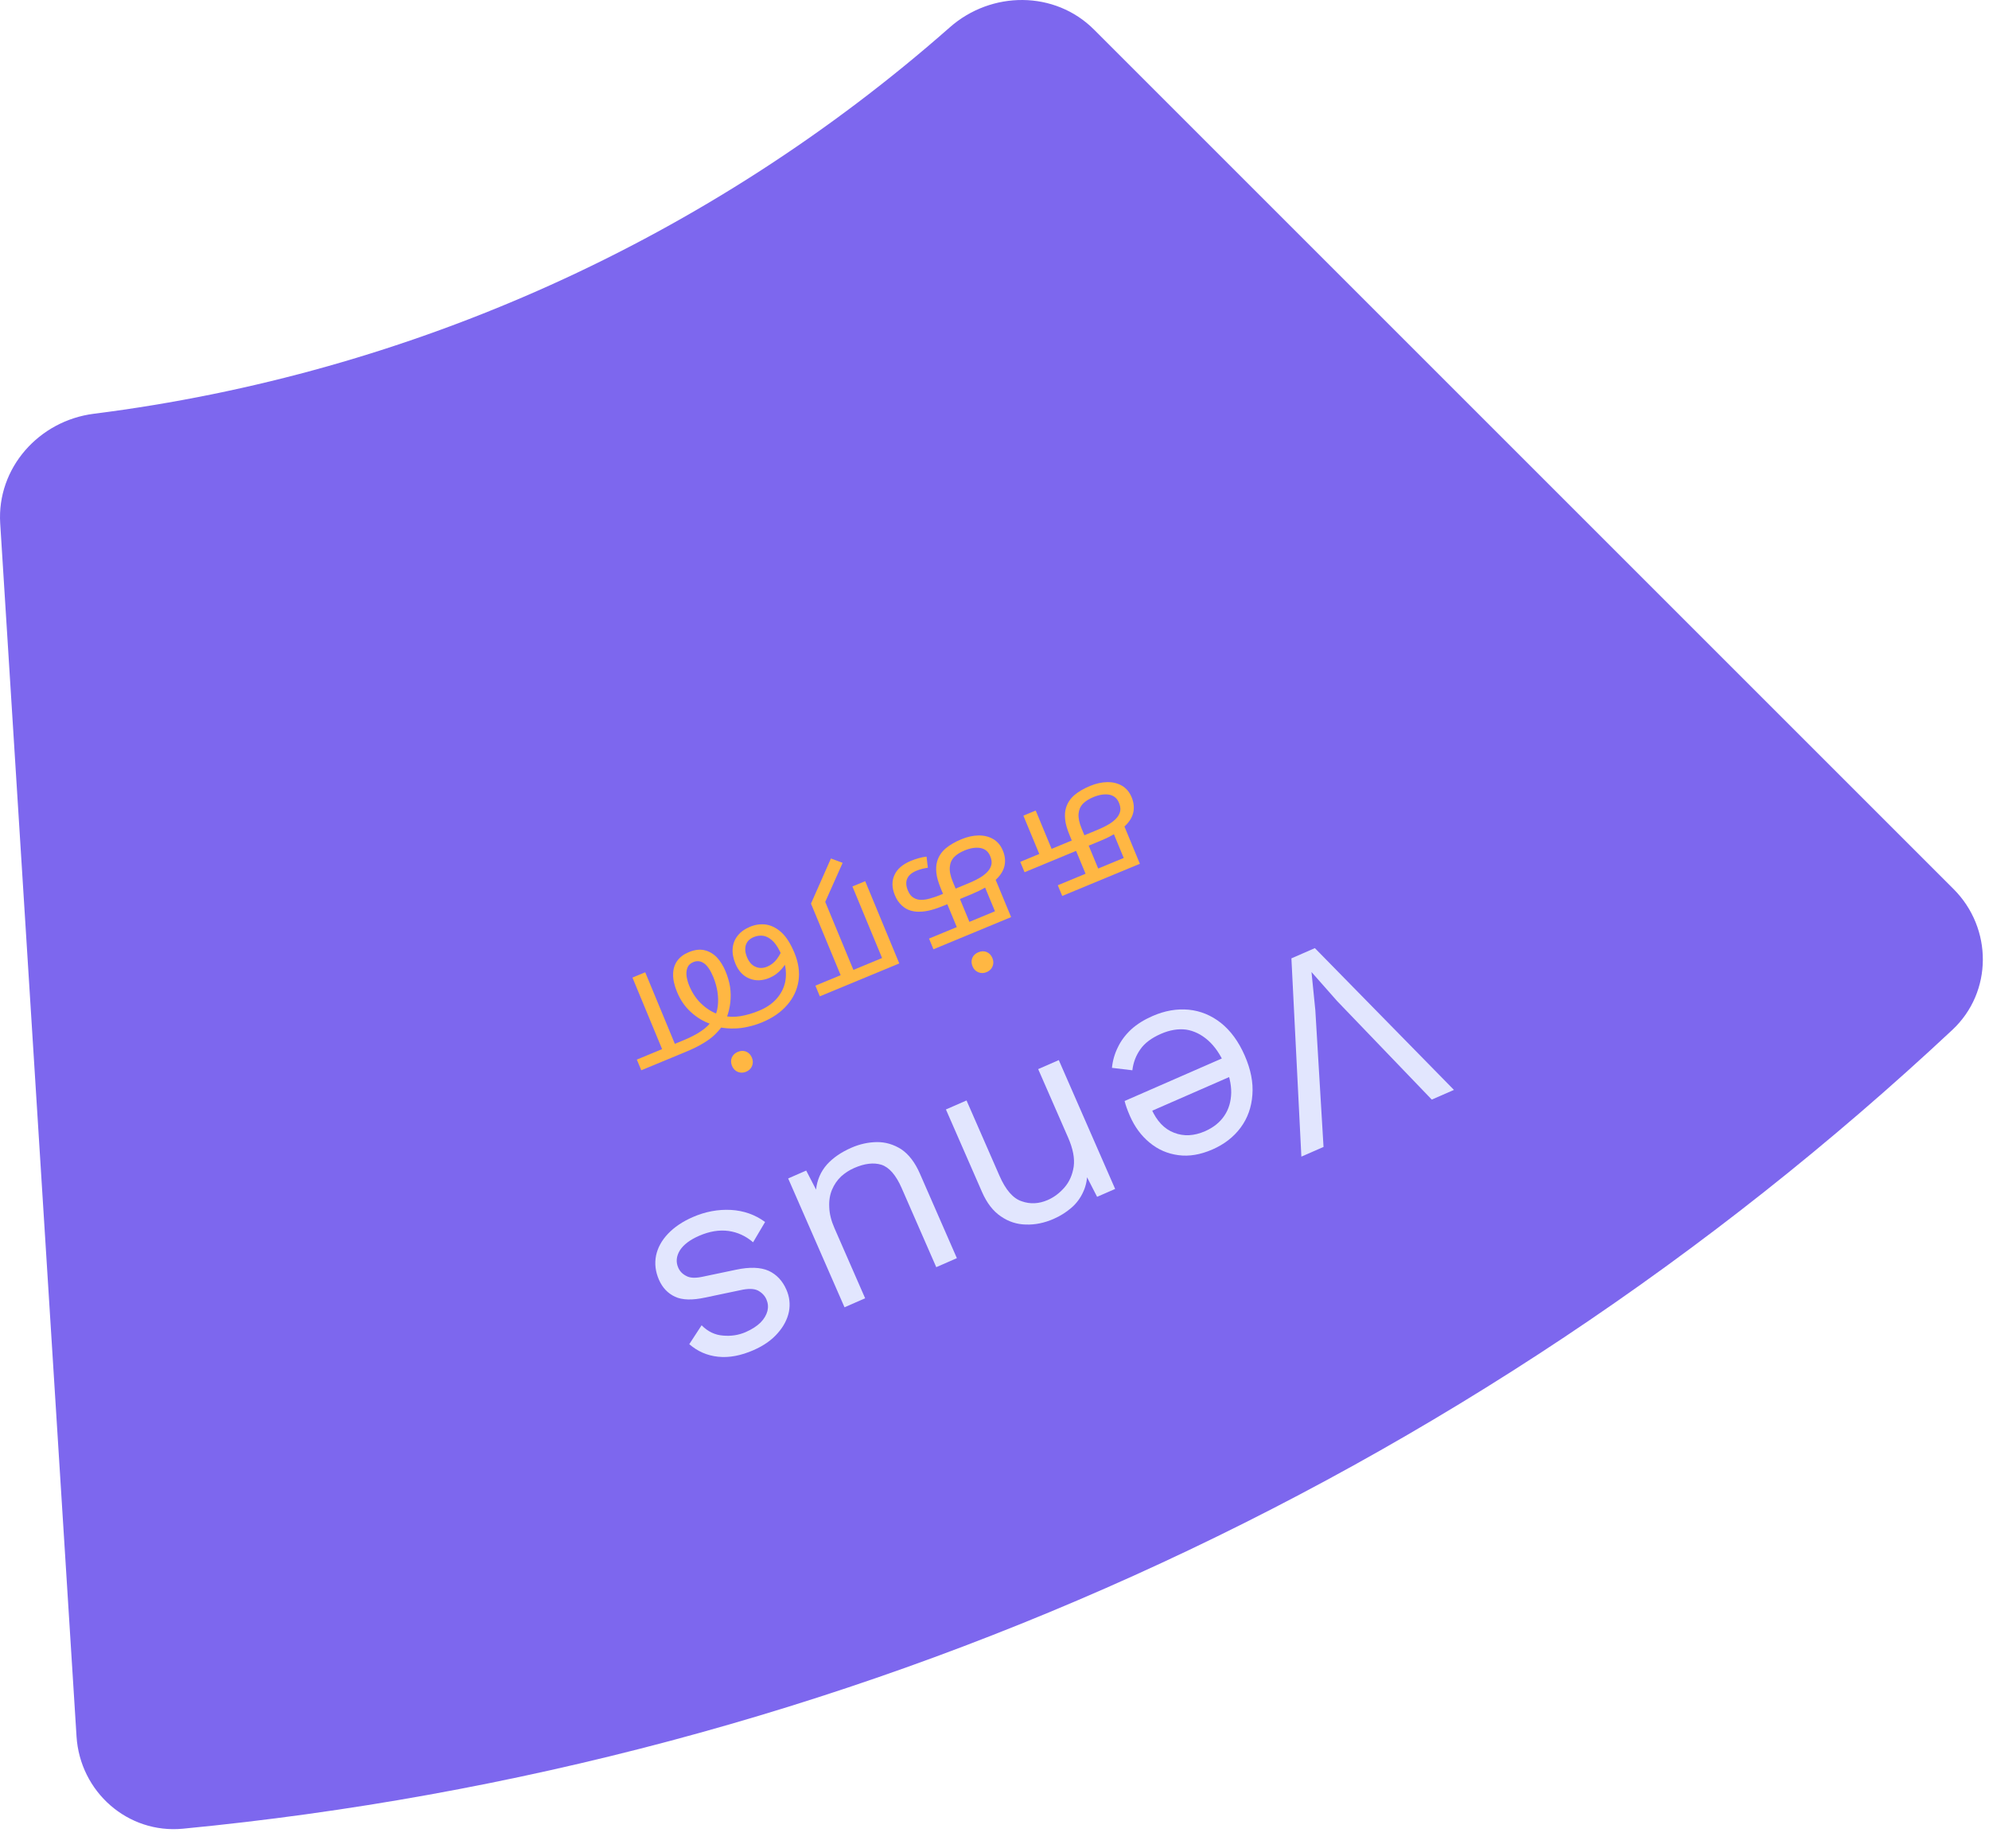 <svg width="99" height="92" viewBox="0 0 99 92" fill="none" xmlns="http://www.w3.org/2000/svg">
<path d="M97.235 44.254C99.187 46.206 99.192 49.38 97.176 51.266C73.012 73.871 42.044 87.854 9.108 91.03C6.359 91.295 3.982 89.193 3.809 86.437L0.01 26.057C-0.163 23.301 1.934 20.942 4.673 20.596C20.479 18.599 35.324 11.896 47.275 1.361C49.346 -0.465 52.502 -0.479 54.455 1.474L97.235 44.254Z" fill="#7D67EE"/>
<path d="M54.257 39.123C54.553 39.001 54.838 38.938 55.113 38.933C55.389 38.929 55.633 38.989 55.847 39.114C56.06 39.24 56.22 39.43 56.326 39.687C56.436 39.953 56.462 40.21 56.404 40.46C56.343 40.716 56.181 40.959 55.918 41.189C55.657 41.424 55.276 41.646 54.773 41.854L50.996 43.418L50.782 42.901L54.611 41.315C54.862 41.211 55.07 41.107 55.235 41.004C55.395 40.903 55.523 40.793 55.617 40.673C55.699 40.564 55.748 40.451 55.763 40.335C55.776 40.226 55.753 40.1 55.693 39.957C55.599 39.731 55.434 39.597 55.198 39.556C54.964 39.52 54.704 39.562 54.418 39.68C54.202 39.77 54.03 39.879 53.904 40.006C53.775 40.14 53.702 40.306 53.685 40.503C53.666 40.708 53.717 40.955 53.837 41.246L54.661 43.234L55.932 42.707L55.381 41.377L55.916 41.017L56.736 42.998L52.871 44.599L52.65 44.067L54.032 43.494L53.249 41.602C53.112 41.272 53.034 41.001 53.016 40.789C52.993 40.58 53.006 40.389 53.057 40.218C53.132 39.968 53.274 39.753 53.483 39.574C53.688 39.402 53.947 39.252 54.257 39.123ZM51.552 40.348L52.394 42.38L51.756 42.575L50.938 40.602L51.552 40.348Z" fill="#FFB743"/>
<path d="M47.848 41.778C48.143 41.656 48.429 41.592 48.704 41.588C48.979 41.584 49.224 41.644 49.437 41.769C49.651 41.894 49.81 42.085 49.916 42.341C50.027 42.607 50.053 42.865 49.994 43.114C49.933 43.371 49.771 43.614 49.508 43.844C49.248 44.079 48.866 44.3 48.364 44.509L47.033 45.06C46.777 45.166 46.55 45.245 46.353 45.298C46.155 45.351 45.976 45.379 45.816 45.382C45.653 45.392 45.496 45.376 45.346 45.334C45.177 45.289 45.022 45.2 44.881 45.068C44.741 44.941 44.629 44.774 44.543 44.567C44.388 44.193 44.381 43.855 44.522 43.554C44.658 43.255 44.931 43.021 45.339 42.852C45.453 42.805 45.579 42.761 45.718 42.721C45.857 42.681 45.991 42.654 46.118 42.642L46.183 43.195C46.101 43.206 46.01 43.223 45.91 43.247C45.806 43.273 45.706 43.306 45.613 43.345C45.381 43.441 45.23 43.57 45.158 43.732C45.082 43.896 45.093 44.097 45.191 44.333C45.261 44.501 45.352 44.618 45.467 44.686C45.584 44.759 45.714 44.795 45.858 44.793C45.996 44.793 46.145 44.769 46.304 44.721C46.46 44.679 46.614 44.627 46.767 44.564L48.201 43.97C48.452 43.866 48.661 43.762 48.826 43.659C48.986 43.558 49.113 43.448 49.208 43.328C49.29 43.219 49.339 43.106 49.354 42.99C49.367 42.881 49.343 42.755 49.284 42.612C49.19 42.385 49.025 42.252 48.789 42.211C48.555 42.175 48.295 42.217 48.009 42.335C47.792 42.425 47.62 42.533 47.494 42.661C47.365 42.795 47.292 42.961 47.276 43.158C47.255 43.357 47.305 43.605 47.428 43.9L48.251 45.889L49.523 45.362L48.971 44.032L49.506 43.672L50.327 45.652L46.461 47.254L46.241 46.721L47.623 46.149L46.839 44.257C46.703 43.927 46.625 43.656 46.606 43.444C46.583 43.234 46.597 43.044 46.647 42.873C46.722 42.622 46.864 42.408 47.073 42.229C47.279 42.057 47.537 41.907 47.848 41.778ZM48.696 47.402C48.839 47.342 48.975 47.338 49.106 47.388C49.238 47.443 49.335 47.544 49.396 47.692C49.456 47.835 49.458 47.972 49.403 48.105C49.348 48.237 49.249 48.333 49.106 48.392C48.963 48.451 48.826 48.453 48.693 48.398C48.561 48.344 48.465 48.245 48.406 48.102C48.345 47.954 48.342 47.814 48.396 47.681C48.453 47.554 48.553 47.461 48.696 47.402Z" fill="#FFB743"/>
<path d="M41.358 42.734L41.941 42.952L41.075 44.895L42.477 48.28L43.904 47.689L42.428 44.127L43.064 43.864L44.76 47.958L40.806 49.596L40.585 49.064L41.842 48.543L40.366 44.981L41.358 42.734Z" fill="#FFB743"/>
<path d="M37.34 46.13C37.602 46.022 37.867 45.987 38.137 46.025C38.409 46.069 38.666 46.202 38.908 46.425C39.146 46.65 39.356 46.984 39.54 47.427C39.742 47.915 39.811 48.38 39.746 48.823C39.678 49.272 39.489 49.674 39.18 50.027C38.872 50.385 38.457 50.673 37.935 50.889C37.698 50.987 37.466 51.06 37.238 51.108C37.007 51.164 36.776 51.193 36.546 51.196C36.319 51.203 36.083 51.185 35.84 51.142L35.371 50.972C35.014 50.849 34.688 50.652 34.391 50.382C34.097 50.118 33.866 49.783 33.699 49.379C33.562 49.049 33.497 48.753 33.503 48.49C33.507 48.234 33.577 48.012 33.712 47.824C33.845 47.642 34.034 47.5 34.281 47.398C34.566 47.279 34.827 47.246 35.062 47.299C35.293 47.354 35.497 47.471 35.676 47.651C35.851 47.838 35.997 48.072 36.114 48.353C36.222 48.614 36.297 48.872 36.338 49.126C36.375 49.382 36.38 49.637 36.352 49.891C36.325 50.145 36.265 50.397 36.173 50.649L35.929 51.105C35.818 51.255 35.692 51.397 35.551 51.53C35.41 51.664 35.228 51.797 35.006 51.929C34.781 52.068 34.488 52.213 34.129 52.362L31.919 53.277L31.698 52.745L32.955 52.224L31.479 48.662L32.115 48.399L33.59 51.961L34.078 51.759C34.241 51.692 34.39 51.621 34.527 51.547C34.666 51.478 34.793 51.402 34.909 51.319C35.027 51.242 35.135 51.154 35.233 51.056C35.331 50.957 35.42 50.845 35.501 50.72C35.62 50.549 35.695 50.345 35.723 50.108C35.754 49.876 35.75 49.629 35.711 49.368C35.67 49.114 35.6 48.869 35.502 48.632C35.361 48.292 35.206 48.065 35.038 47.95C34.869 47.835 34.693 47.816 34.511 47.891C34.358 47.954 34.259 48.05 34.214 48.178C34.164 48.309 34.152 48.453 34.176 48.61C34.201 48.767 34.244 48.919 34.305 49.067C34.467 49.456 34.688 49.775 34.969 50.022C35.248 50.276 35.576 50.455 35.953 50.558C36.252 50.625 36.553 50.633 36.855 50.583C37.158 50.532 37.467 50.442 37.782 50.311C38.147 50.16 38.437 49.962 38.653 49.717C38.869 49.472 39.01 49.2 39.077 48.901C39.139 48.604 39.132 48.295 39.056 47.974C39.031 47.898 39.006 47.824 38.983 47.753C38.961 47.687 38.942 47.635 38.926 47.595C38.793 47.275 38.65 47.034 38.496 46.872C38.338 46.713 38.177 46.618 38.014 46.587C37.847 46.558 37.682 46.578 37.519 46.645C37.386 46.7 37.284 46.774 37.213 46.867C37.139 46.967 37.099 47.081 37.095 47.21C37.086 47.341 37.114 47.485 37.179 47.643C37.281 47.889 37.423 48.05 37.604 48.125C37.787 48.205 37.98 48.203 38.182 48.12C38.379 48.038 38.542 47.91 38.672 47.735C38.801 47.56 38.905 47.364 38.983 47.147L39.289 47.574C39.213 47.808 39.089 48.024 38.917 48.222C38.742 48.427 38.534 48.58 38.293 48.68C37.938 48.827 37.607 48.837 37.3 48.71C36.989 48.585 36.757 48.338 36.604 47.968C36.491 47.697 36.446 47.441 36.468 47.202C36.49 46.962 36.575 46.75 36.725 46.567C36.869 46.386 37.074 46.24 37.34 46.13ZM36.725 52.36C36.868 52.3 37.005 52.296 37.135 52.346C37.268 52.401 37.364 52.502 37.426 52.65C37.485 52.793 37.487 52.93 37.432 53.063C37.377 53.195 37.279 53.291 37.136 53.35C36.993 53.409 36.855 53.411 36.723 53.357C36.59 53.302 36.495 53.203 36.435 53.06C36.374 52.912 36.371 52.772 36.426 52.64C36.483 52.512 36.583 52.419 36.725 52.36Z" fill="#FFB743"/>
<path d="M64.774 57.575L64.278 47.706L65.446 47.196L72.368 54.254L71.265 54.736L66.552 49.829L65.278 48.385L65.469 50.288L65.877 57.092L64.774 57.575Z" fill="#E2E6FE"/>
<path d="M57.366 50.577C57.973 50.311 58.574 50.206 59.169 50.262C59.755 50.321 60.289 50.541 60.771 50.921C61.257 51.31 61.651 51.85 61.954 52.543C62.257 53.236 62.385 53.888 62.336 54.5C62.292 55.12 62.097 55.664 61.751 56.131C61.405 56.598 60.937 56.961 60.347 57.219C59.748 57.48 59.184 57.575 58.652 57.502C58.113 57.432 57.634 57.223 57.218 56.876C56.804 56.537 56.478 56.094 56.239 55.547C56.175 55.401 56.122 55.267 56.078 55.144C56.034 55.02 56 54.908 55.976 54.806L61.158 52.54L61.556 53.45L56.823 55.52L57.304 55.188C57.574 55.803 57.952 56.203 58.44 56.387C58.919 56.575 59.433 56.549 59.98 56.31C60.399 56.126 60.719 55.869 60.941 55.538C61.158 55.219 61.272 54.838 61.282 54.395C61.288 53.965 61.178 53.494 60.954 52.98C60.733 52.476 60.457 52.077 60.125 51.784C59.793 51.492 59.43 51.314 59.036 51.252C58.638 51.202 58.22 51.273 57.784 51.463C57.314 51.669 56.973 51.925 56.76 52.232C56.54 52.542 56.407 52.891 56.362 53.277L55.346 53.156C55.382 52.794 55.481 52.45 55.644 52.124C55.798 51.802 56.02 51.507 56.31 51.237C56.595 50.98 56.947 50.76 57.366 50.577Z" fill="#E2E6FE"/>
<path d="M52.7 52.77L55.505 59.184L54.607 59.576L53.889 58.179L54.117 58.247C54.13 58.649 54.066 59.003 53.925 59.309C53.787 59.624 53.59 59.894 53.331 60.119C53.065 60.348 52.769 60.533 52.444 60.675C51.982 60.877 51.524 60.971 51.069 60.956C50.618 60.949 50.203 60.815 49.823 60.553C49.435 60.295 49.12 59.888 48.877 59.332L47.082 55.227L48.108 54.779L49.746 58.524C50.056 59.234 50.425 59.658 50.853 59.797C51.275 59.949 51.709 59.927 52.154 59.733C52.462 59.598 52.738 59.391 52.982 59.111C53.226 58.831 53.38 58.483 53.443 58.068C53.498 57.657 53.405 57.178 53.166 56.631L51.674 53.219L52.7 52.77Z" fill="#E2E6FE"/>
<path d="M42.38 57.131C42.791 56.951 43.214 56.858 43.648 56.851C44.075 56.848 44.478 56.967 44.859 57.208C45.235 57.461 45.544 57.866 45.787 58.422L47.627 62.629L46.601 63.078L44.879 59.14C44.594 58.49 44.257 58.103 43.866 57.978C43.48 57.862 43.029 57.916 42.517 58.141C42.277 58.245 42.059 58.387 41.861 58.565C41.668 58.751 41.519 58.969 41.414 59.219C41.304 59.481 41.258 59.771 41.275 60.089C41.284 60.412 41.37 60.761 41.535 61.137L43.061 64.626L42.035 65.075L39.23 58.661L40.128 58.269L40.618 59.216C40.672 58.733 40.852 58.319 41.158 57.971C41.46 57.635 41.867 57.355 42.38 57.131Z" fill="#E2E6FE"/>
<path d="M34.477 60.587C35.101 60.314 35.736 60.194 36.382 60.228C37.02 60.265 37.586 60.465 38.081 60.829L37.484 61.839C37.124 61.528 36.716 61.34 36.259 61.275C35.794 61.213 35.305 61.295 34.792 61.519C34.339 61.717 34.022 61.958 33.84 62.241C33.662 62.533 33.635 62.82 33.758 63.102C33.837 63.282 33.967 63.418 34.151 63.511C34.329 63.616 34.596 63.632 34.951 63.558L36.63 63.206C37.311 63.061 37.853 63.079 38.258 63.258C38.654 63.441 38.949 63.756 39.143 64.2C39.297 64.551 39.339 64.915 39.269 65.291C39.191 65.672 39.005 66.028 38.712 66.36C38.415 66.704 38.014 66.986 37.509 67.207C36.876 67.484 36.288 67.594 35.743 67.536C35.199 67.479 34.72 67.27 34.308 66.911L34.921 65.971C35.231 66.283 35.586 66.454 35.985 66.483C36.389 66.52 36.766 66.462 37.116 66.309C37.424 66.174 37.671 66.016 37.856 65.833C38.032 65.654 38.146 65.461 38.199 65.255C38.246 65.061 38.229 64.87 38.147 64.682C38.065 64.494 37.924 64.347 37.724 64.24C37.529 64.142 37.241 64.136 36.86 64.221L35.111 64.588C34.46 64.731 33.955 64.717 33.596 64.548C33.237 64.379 32.971 64.098 32.799 63.705C32.623 63.303 32.575 62.901 32.654 62.5C32.737 62.107 32.935 61.745 33.249 61.415C33.563 61.084 33.972 60.808 34.477 60.587Z" fill="#E2E6FE"/>
</svg>

